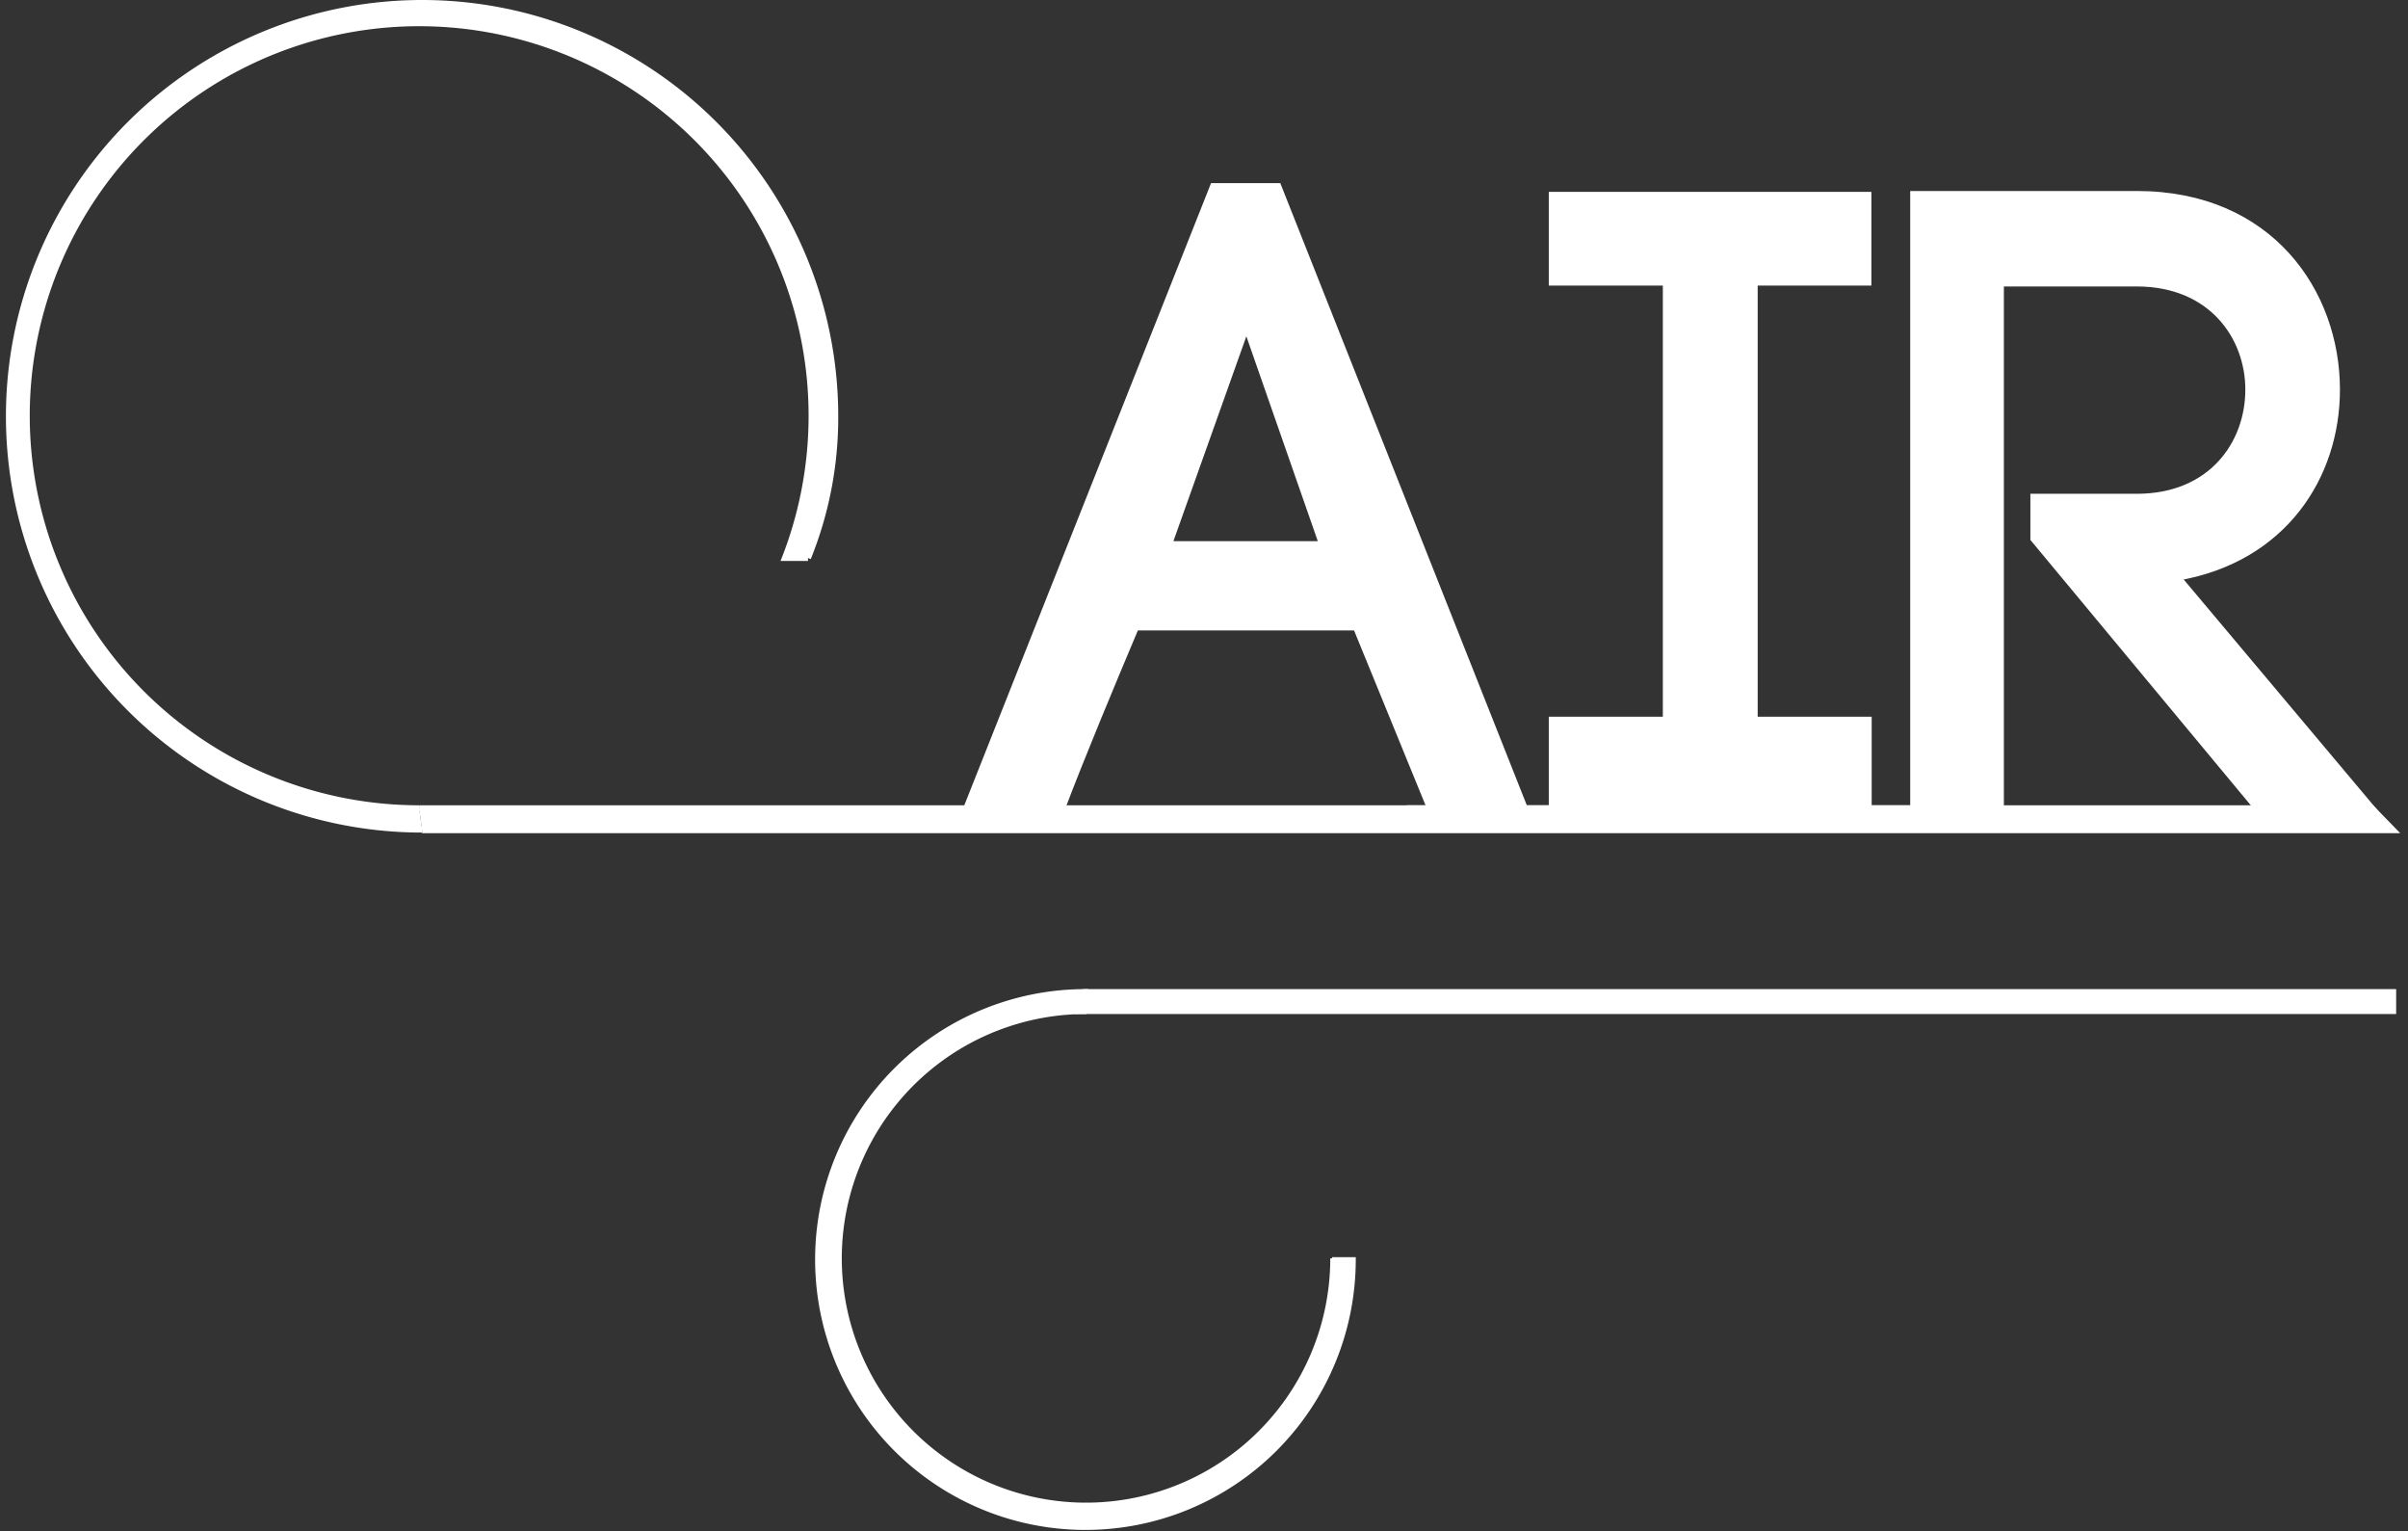 <svg xmlns="http://www.w3.org/2000/svg" viewBox="0 0 406.2 258.2"><rect x="0" y="0" width="406.2" height="258.2" fill="#333333" stroke="none"/><polyline points="71.2 140 403.7 140 400.1 136.3 70.7 136.3" style="fill:#fff;stroke:#fff;stroke-miterlimit:10"/><path d="M70.7,136.3a66.19,66.19,0,1,1,61.7-42.2h3.9a63.18,63.18,0,0,0,4.6-23.9,69.7,69.7,0,1,0-69.7,69.7" style="fill:#fff;stroke:#fff;stroke-miterlimit:10"/><polygon points="406.2 136.3 169.4 136.3 169.4 32.9 406.2 32.9 406.2 136.3" style="fill:none"/><g style="isolation:isolate"><path d="M228.75,105.82H191.61c-4,9.47-9.18,21.9-12.43,30.49H163L204.63,31.38h11l41.59,104.93h-16ZM197.23,91.76H223L210.25,55.21Z" style="fill:#fff"/><path d="M315.18,47.66H296v73.7h19.23v15H261.76v-15H281V47.66H261.76V32.86h53.42Z" style="fill:#fff"/><path d="M343,83.77h17.46c12.58,0,18.8-9,18.8-18.06,0-8.88-6.22-17.9-18.8-17.9H337.53v88.5h-14.8V32.71h37.74c22.5,0,33.75,16.58,33.75,33,0,14.66-9,28.57-26.79,31.68l32.71,38.92H380.75L343,90.87Z" style="fill:#fff"/></g><g style="isolation:isolate"><path d="M228.75,105.82H191.61c-4,9.47-9.18,21.9-12.43,30.49H163L204.63,31.38h11l41.59,104.93h-16ZM197.23,91.76H223L210.25,55.21Z" style="fill:none;stroke:#fff;stroke-miterlimit:10"/><path d="M315.18,47.66H296v73.7h19.23v15H261.76v-15H281V47.66H261.76V32.86h53.42Z" style="fill:none;stroke:#fff;stroke-miterlimit:10"/><path d="M343,83.77h17.46c12.58,0,18.8-9,18.8-18.06,0-8.88-6.22-17.9-18.8-17.9H337.53v88.5h-14.8V32.71h37.74c22.5,0,33.75,16.58,33.75,33,0,14.66-9,28.57-26.79,31.68l32.71,38.92H380.75L343,90.87Z" style="fill:none;stroke:#fff;stroke-miterlimit:10"/></g><path d="M237.3,136.3H334" style="fill:#fff;stroke:#fff;stroke-miterlimit:10"/><polyline points="182.7 167.3 403.7 167.3 403.7 170.5 181.4 170.5" style="fill:#fff;stroke:#fff;stroke-miterlimit:10"/><path d="M224.7,212.5h3.5a45.1,45.1,0,1,1-45.1-45.2l.2,3.2a41.7,41.7,0,1,0,41.6,41.7" style="fill:#fff;stroke:#fff;stroke-miterlimit:10"/></svg>